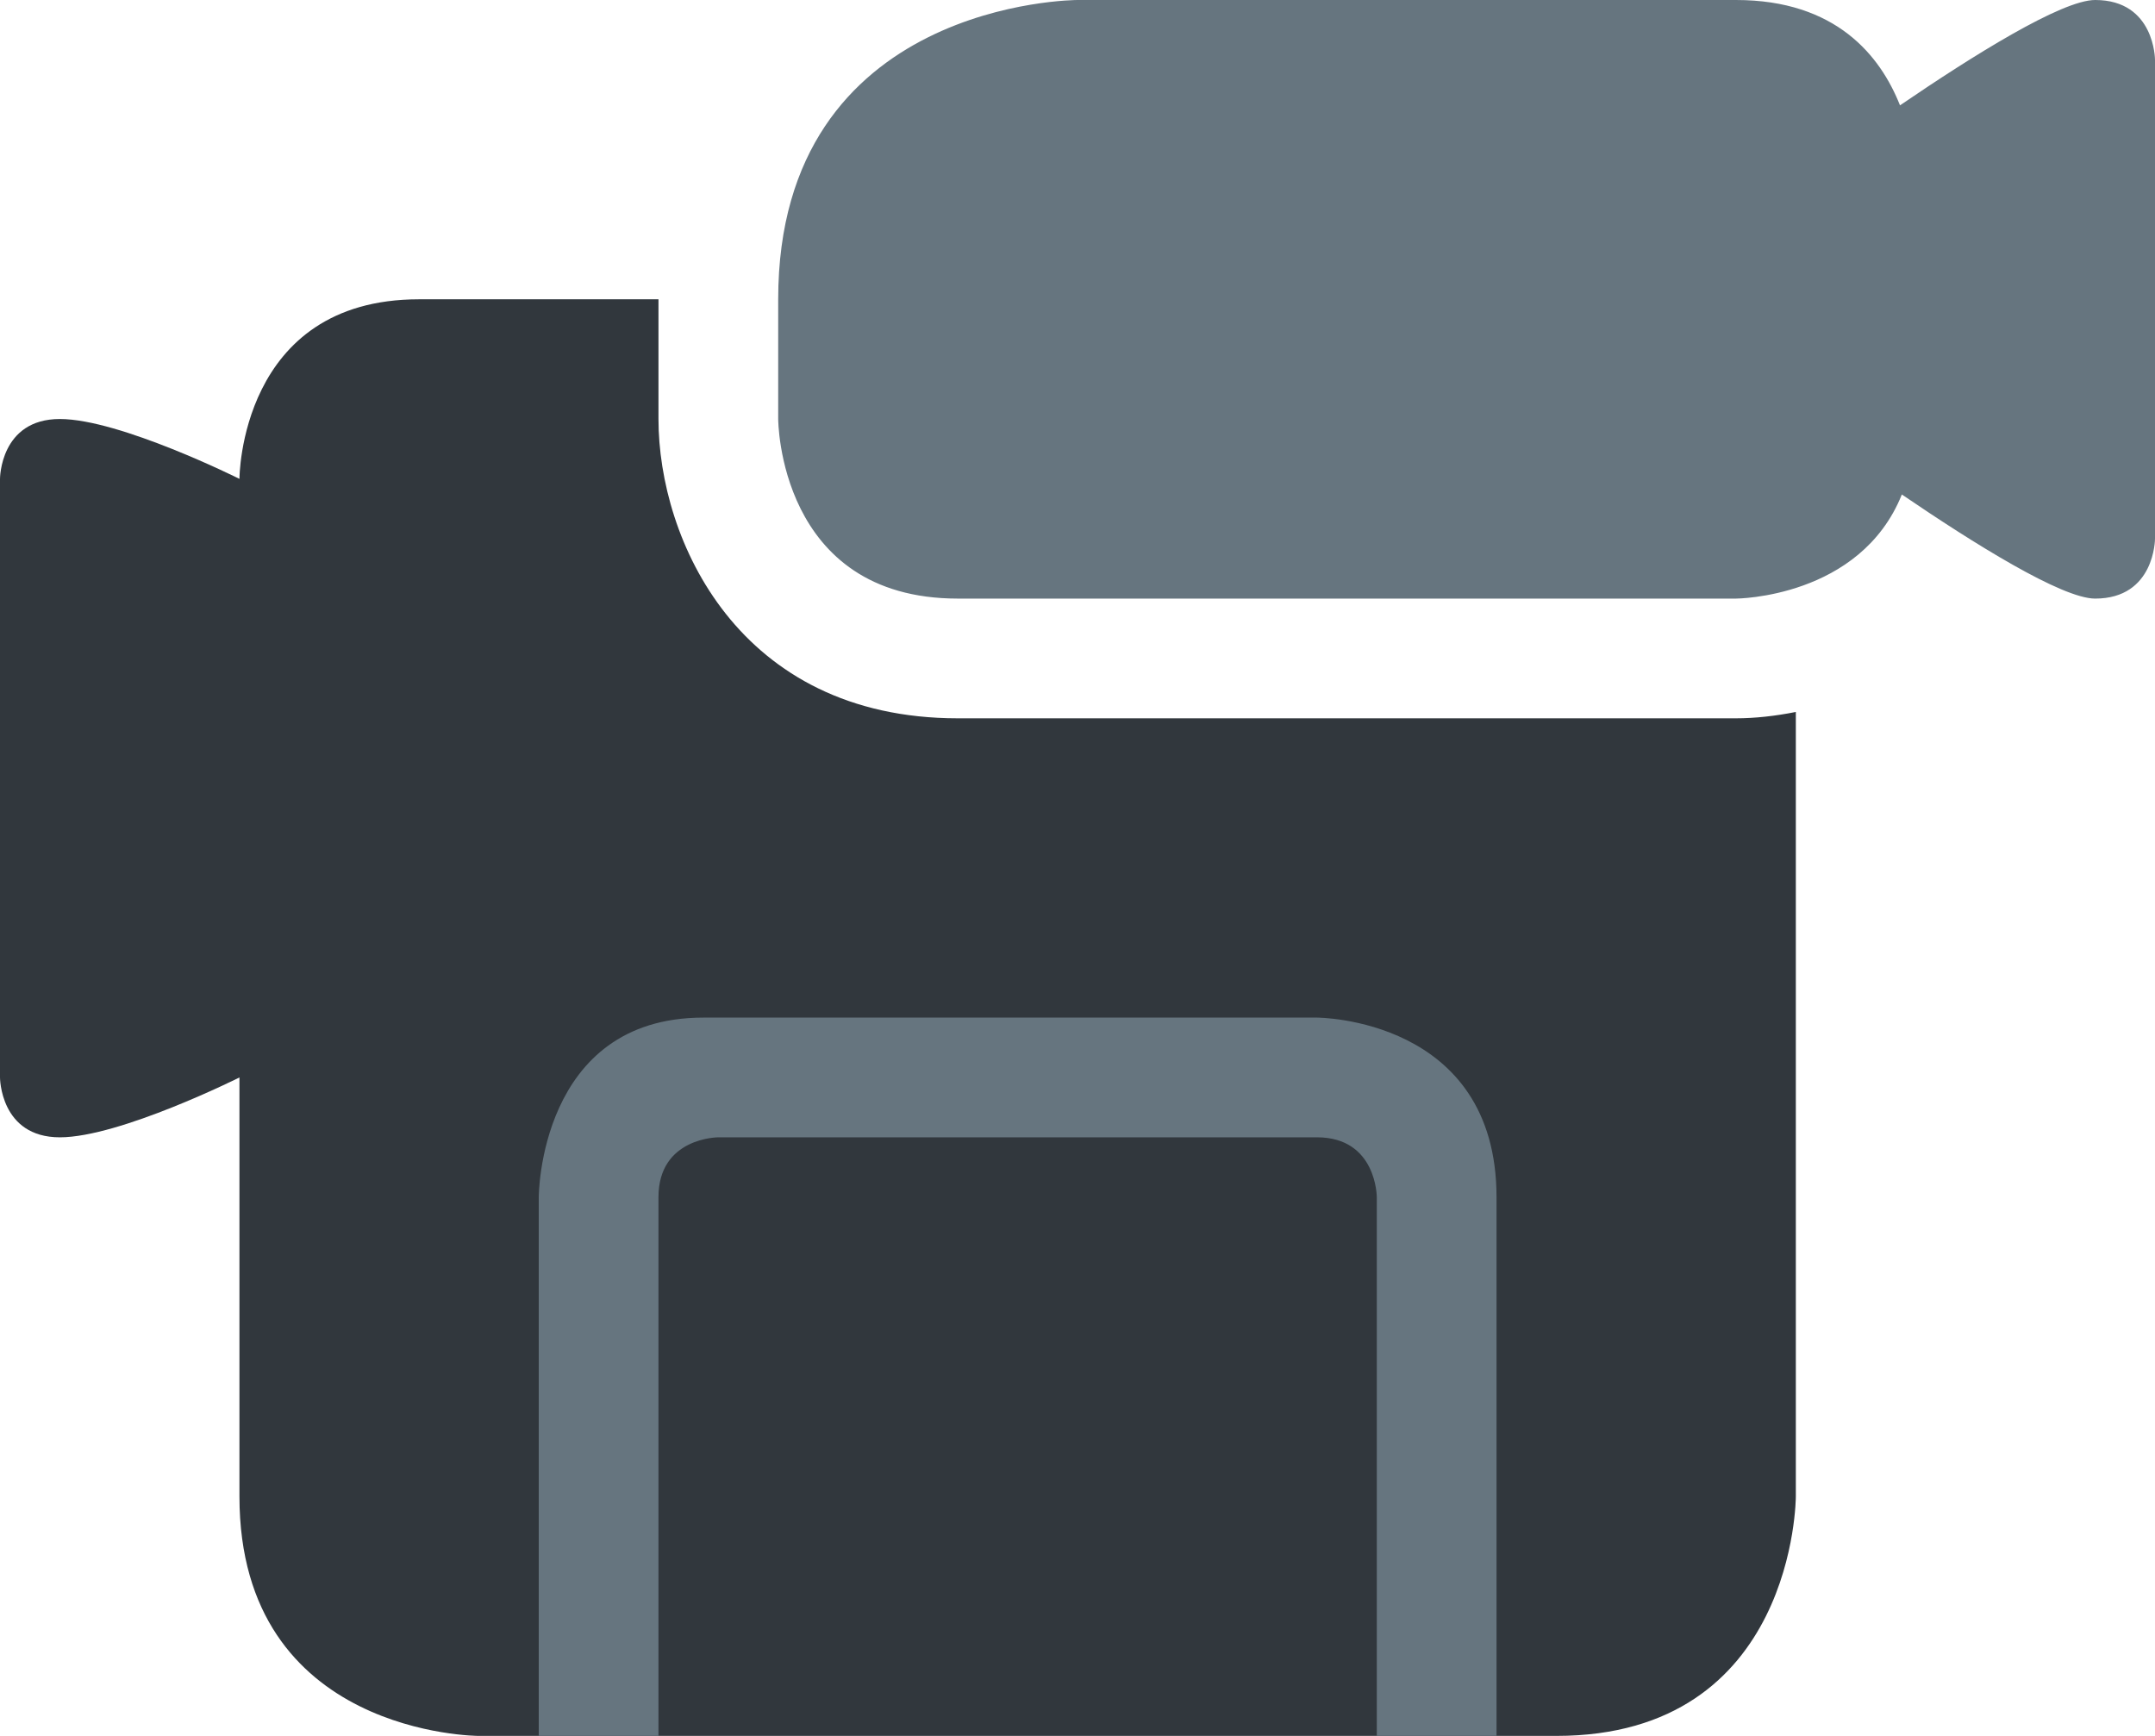 <?xml version="1.0" encoding="UTF-8" standalone="no"?>
<svg
   xmlns:dc="http://purl.org/dc/elements/1.1/"
   xmlns:cc="http://creativecommons.org/ns#"
   xmlns:rdf="http://www.w3.org/1999/02/22-rdf-syntax-ns#"
   xmlns:svg="http://www.w3.org/2000/svg"
   xmlns="http://www.w3.org/2000/svg"
   xmlns:sodipodi="http://sodipodi.sourceforge.net/DTD/sodipodi-0.dtd"
   xmlns:inkscape="http://www.inkscape.org/namespaces/inkscape"
   viewBox="0 0 36 29"
   id="svg2"
   version="1.1"
   inkscape:version="0.91 r13725"
   sodipodi:docname="1f4f9.svg"
   width="36"
   height="29">
  <defs
     id="defs10" />
  <sodipodi:namedview
     pagecolor="#ffffff"
     bordercolor="#666666"
     borderopacity="1"
     objecttolerance="10"
     gridtolerance="10"
     guidetolerance="10"
     inkscape:pageopacity="0"
     inkscape:pageshadow="2"
     inkscape:window-width="640"
     inkscape:window-height="480"
     id="namedview8"
     showgrid="false"
     inkscape:zoom="6.5555556"
     inkscape:cx="18"
     inkscape:cy="17"
     inkscape:window-x="0"
     inkscape:window-y="0"
     inkscape:window-maximized="0"
     inkscape:current-layer="svg2" />
  <path
     d="M 29,12 16,12 C 12.332,12 11,9.01 11,7 L 11,5 7,5 C 4,5 4,8 4,8 4,8 2,7 1,7 0,7 0,8 0,8 l 0,10 c 0,0 0,1 1,1 1,0 3,-1 3,-1 l 0,7 c 0,4 4,4 4,4 l 18,0 c 4,0 4,-4 4,-4 L 30,11.894 C 29.653,11.963 29.315,12 29,12 Z"
     id="path4"
     inkscape:connector-curvature="0"
     style="fill:#31373d" />
  <path
     d="M 35,0 C 34.441,0 32.95,0.934 31.74,1.76 31.413,0.934 30.674,0 29,0 L 18,0 c 0,0 -5,0 -5,5 l 0,2 c 0,0 0,3 3,3 l 13,0 C 29,10 31.075,9.994 31.771,8.261 32.976,9.082 34.446,10 35,10 36,10 36,9 36,9 L 36,1 C 36,1 36,0 35,0 Z M 9,29 9,20 c 0,0 0,-3 2.75,-3 L 22,17 c 0,0 3,0 3,3 l 0,9 -2,0 0,-9 c 0,0 0,-1 -1,-1 l -10,0 c 0,0 -1,0 -1,1 l 0,9 -2,0 z"
     id="path6"
     inkscape:connector-curvature="0"
     style="fill:#66757f" />
</svg>
